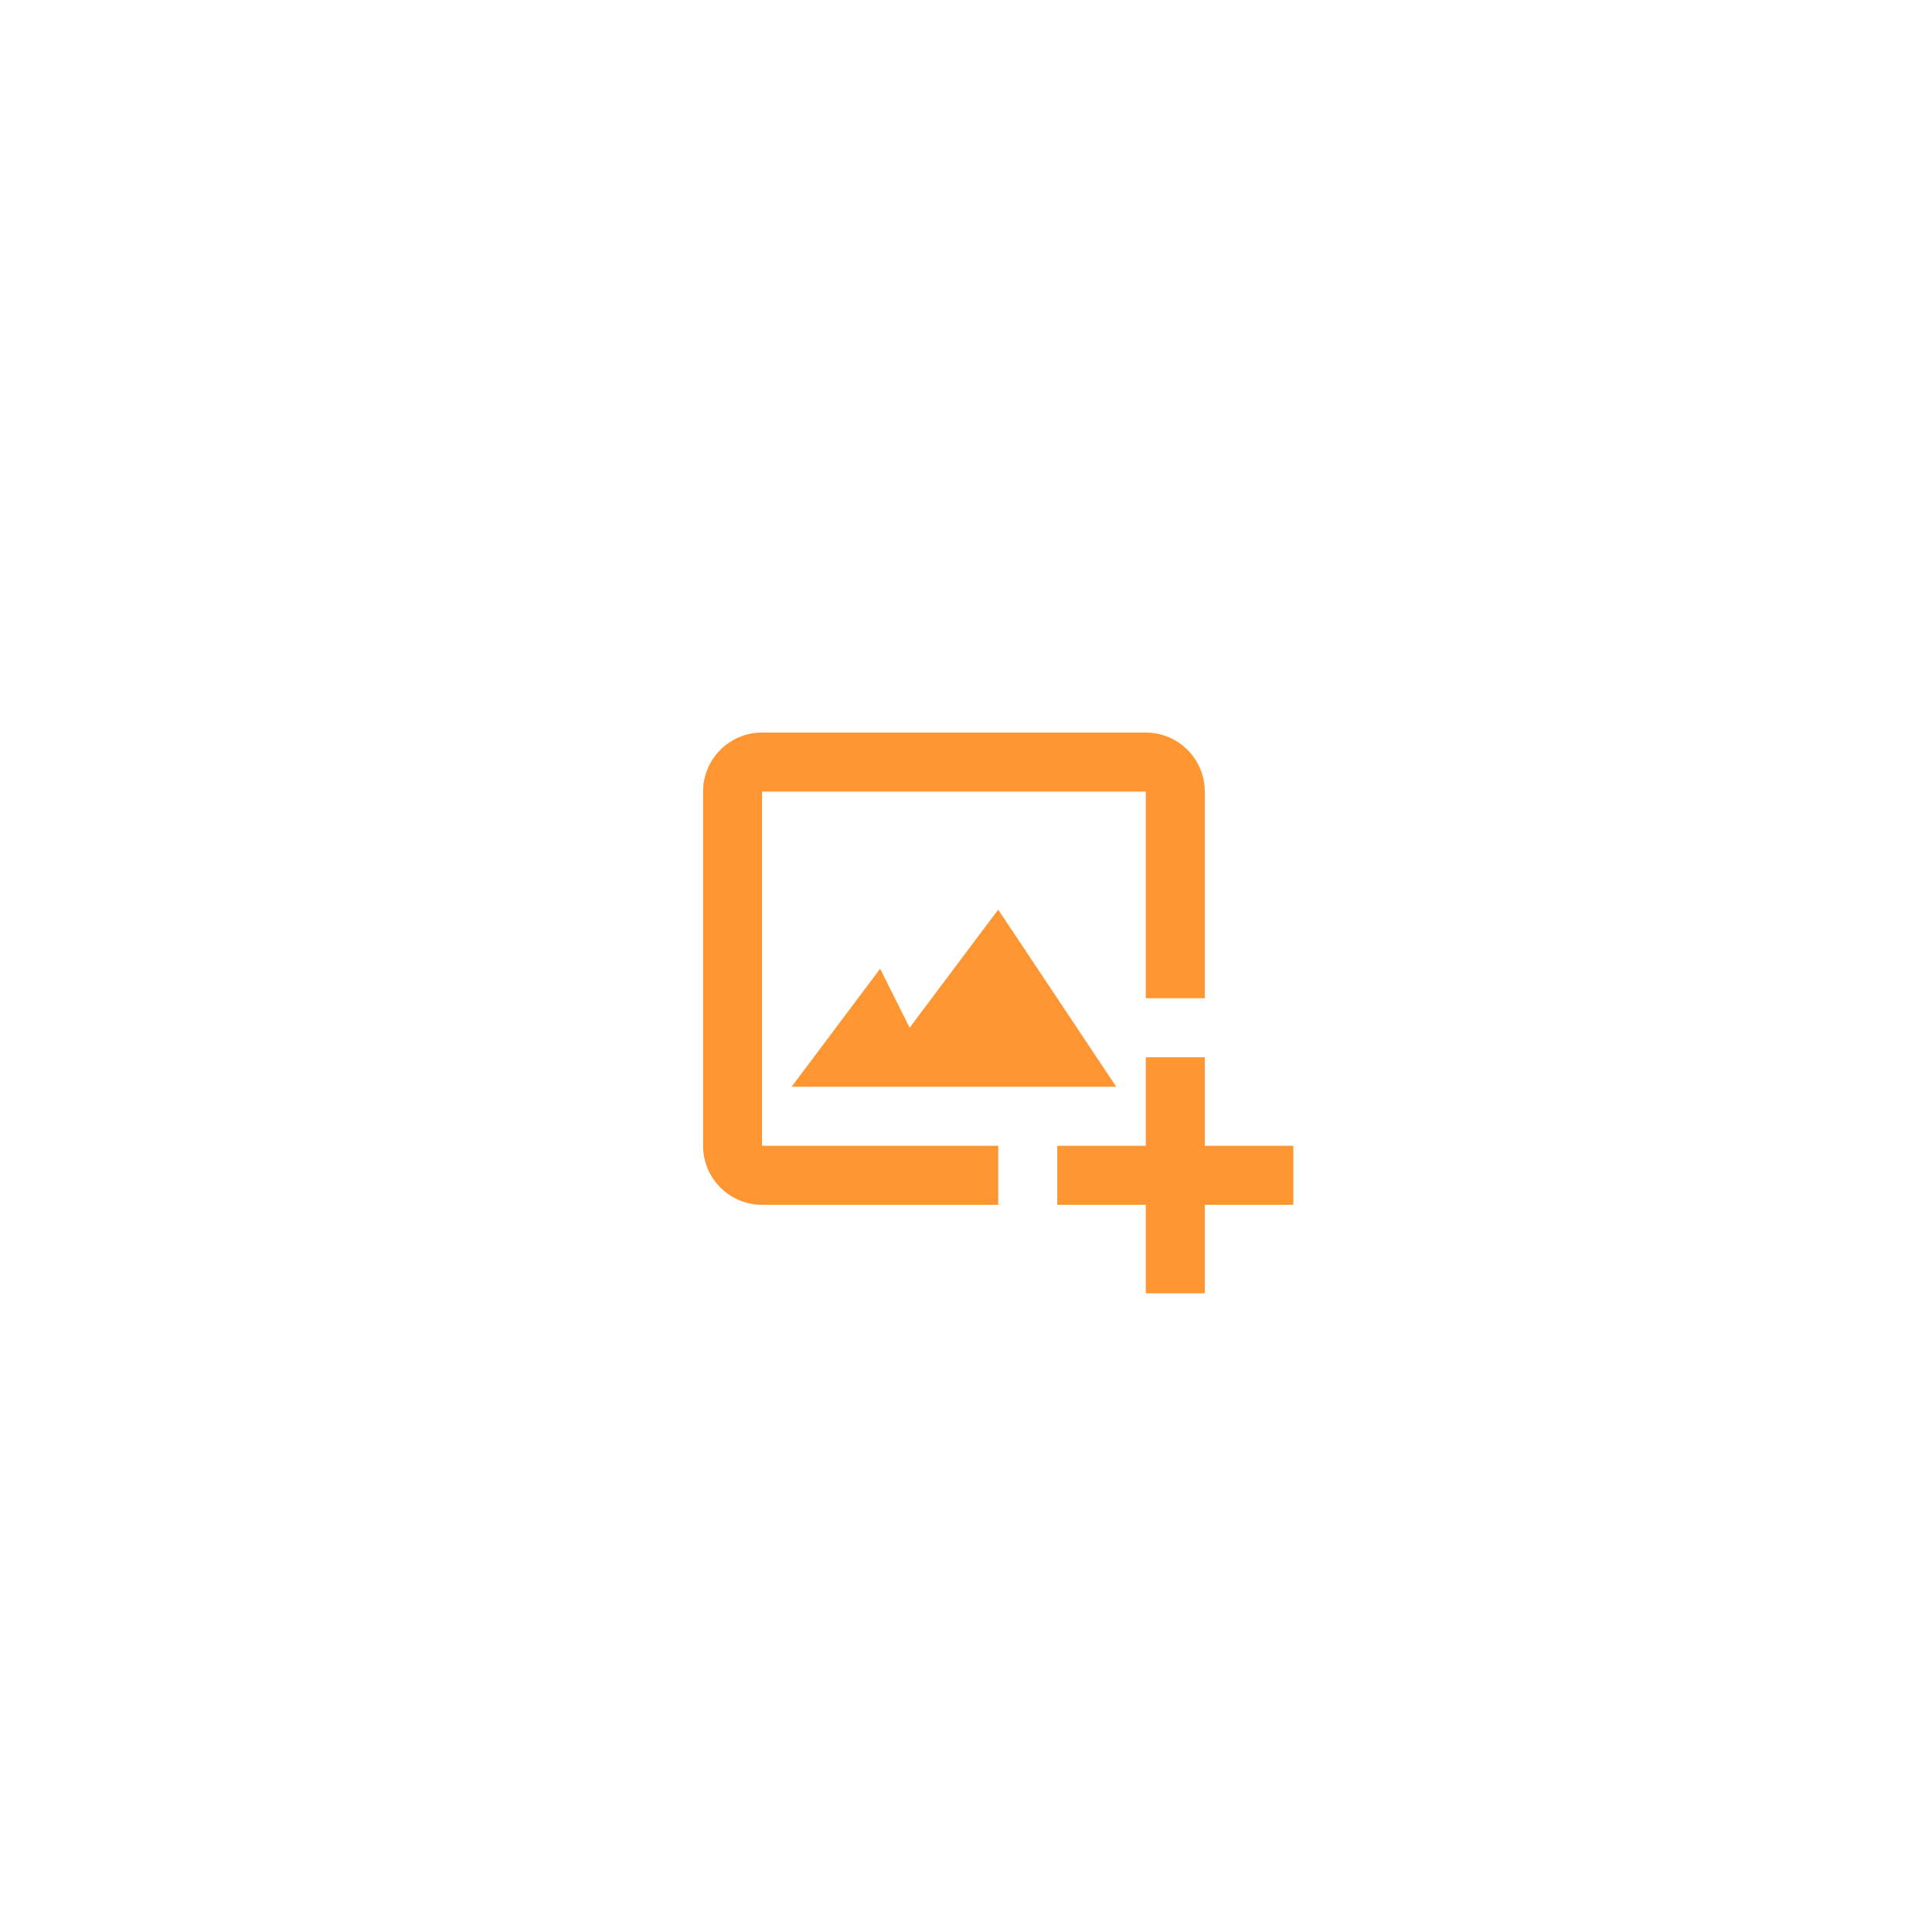 <svg width="11" height="11" viewBox="-10 -10 30 30" fill="none" xmlns="http://www.w3.org/2000/svg">
<path d="M1.833 2.292H7.792V5.5H8.708V2.292C8.708 1.786 8.297 1.375 7.792 1.375H1.833C1.328 1.375 0.917 1.786 0.917 2.292V7.792C0.917 8.297 1.328 8.708 1.833 8.708H5.5V7.792H1.833V2.292Z" fill="#FF9632"/>
<path d="M3.667 5.042L2.292 6.875H7.333L5.5 4.125L4.125 5.958L3.667 5.042Z" fill="#FF9632"/>
<path d="M8.708 6.417H7.792V7.792H6.417V8.708H7.792V10.083H8.708V8.708H10.083V7.792H8.708V6.417Z" fill="#FF9632"/>
</svg>
